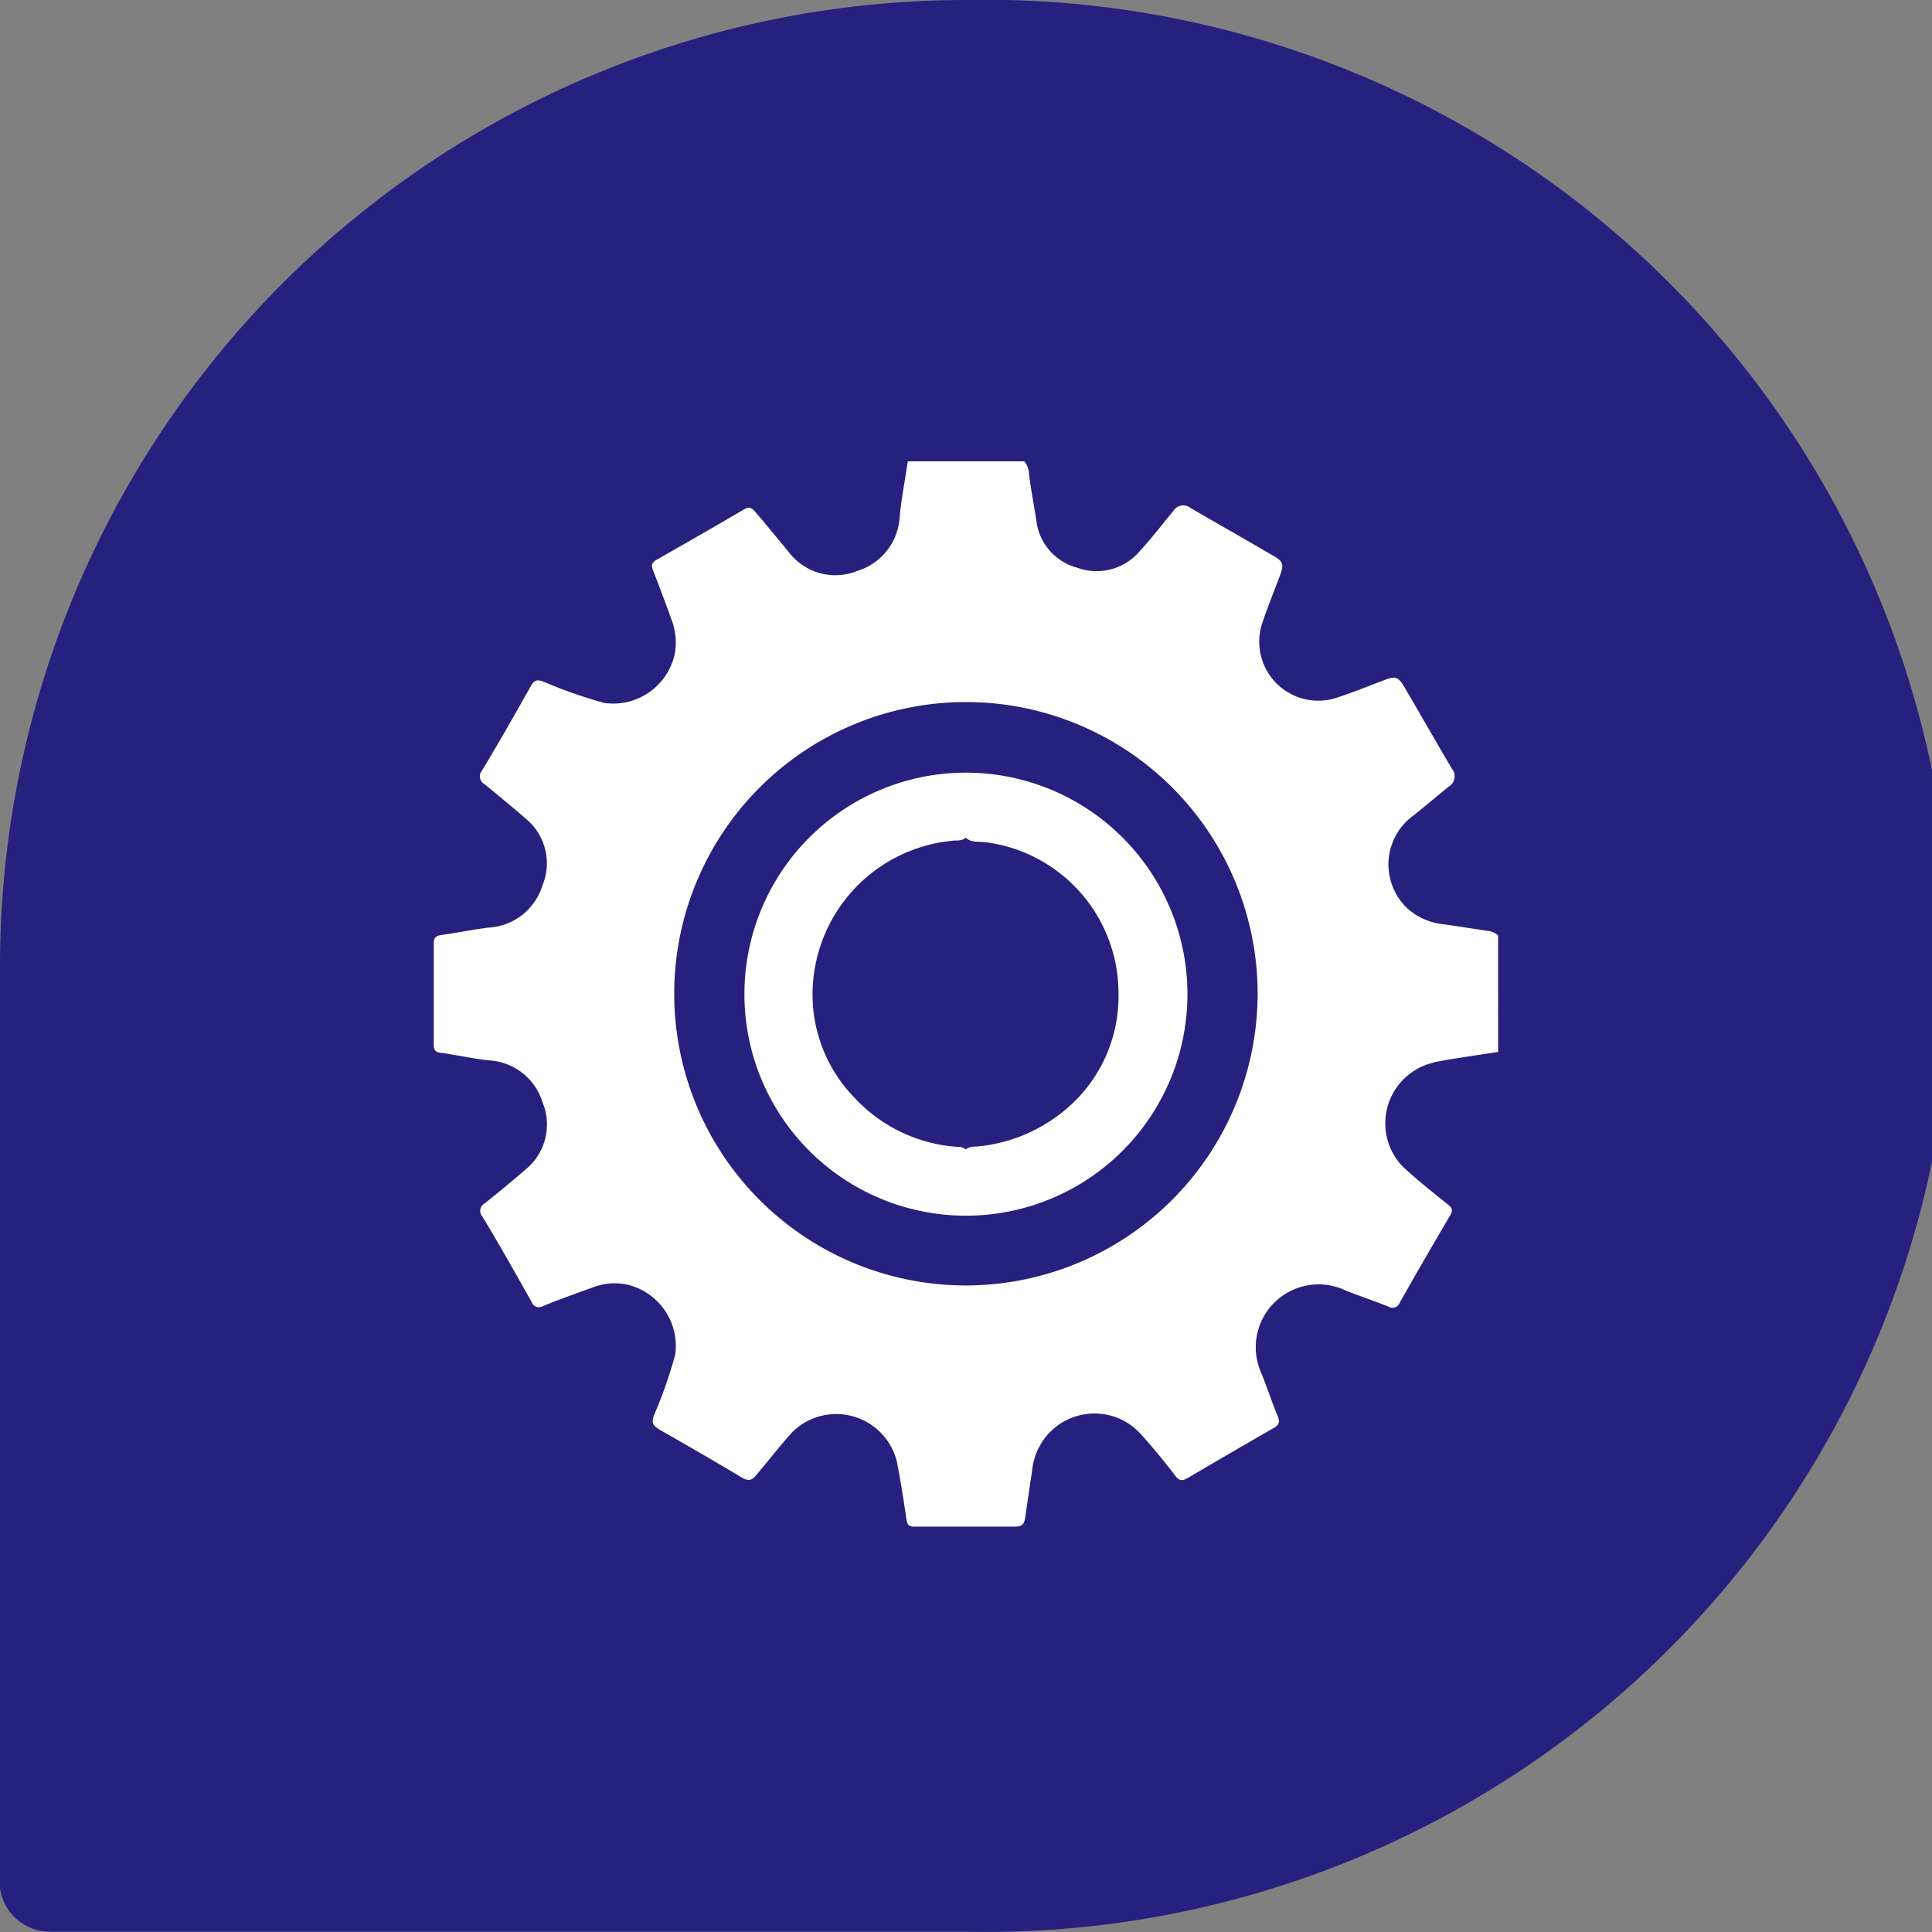 <svg xmlns="http://www.w3.org/2000/svg" viewBox="0 0 139.55 139.55"><rect x="0" y="0" width="139.55" height="139.55" fill="#808080" stroke="none"/><g id="Layer_2" data-name="Layer 2"><g id="Capa_1" data-name="Capa 1"><path d="M69.77,0A69.78,69.78,0,0,0,0,69.78V136l0,.38a3.64,3.64,0,0,0,3.61,3.15H69.77A69.78,69.78,0,1,0,69.77,0Z" style="fill:#26217f"/><path d="M69.77,55.81a16,16,0,1,0,16,16A16,16,0,0,0,69.77,55.81Zm6.79,24.66a11.55,11.55,0,0,1-6.07,2.35,1.17,1.17,0,0,0-.74.2.79.79,0,0,0-.58-.18,11.16,11.16,0,0,1-7.46-3.56,10.68,10.68,0,0,1-3-6.8A11.16,11.16,0,0,1,69,60.71c.26,0,.55,0,.75-.21.41.4,1,.27,1.49.34a11,11,0,0,1,9.55,10.84A10.67,10.67,0,0,1,76.56,80.47Z" style="fill:#fff"/><path d="M103.57,76.73c1.54-.3,3.09-.5,4.64-.75V67.57a1.26,1.26,0,0,0-.74-.33l-3.11-.47a4.61,4.61,0,0,1-2.71-1.16,4.37,4.37,0,0,1,.45-6.71c.86-.68,1.7-1.4,2.55-2.09a.86.86,0,0,0,.22-1.29c-1.15-1.94-2.26-3.9-3.4-5.84-.47-.81-.66-.87-1.52-.54-1.07.4-2.14.84-3.23,1.2a4.3,4.3,0,0,1-3,0,4.26,4.26,0,0,1-2.52-5.41c.38-1.14.84-2.25,1.26-3.38.29-.78.23-1-.5-1.41-2-1.18-4-2.3-6-3.47a.84.84,0,0,0-1.22.25c-.83,1-1.59,2-2.45,2.93A4.08,4.08,0,0,1,77.79,41a4,4,0,0,1-2.94-3.46c-.18-1.11-.39-2.21-.53-3.33a1.37,1.37,0,0,0-.34-.89H65.57c-.19,1.3-.44,2.6-.58,3.92a4.34,4.34,0,0,1-3.07,4A4.22,4.22,0,0,1,57,39.91c-.83-1-1.64-2-2.45-2.94-.24-.28-.44-.4-.82-.17-2.09,1.23-4.19,2.43-6.3,3.63-.37.21-.4.42-.25.79.46,1.18.91,2.38,1.34,3.58a4.61,4.61,0,0,1,.22,2.42,4.55,4.55,0,0,1-5.12,3.55,34.49,34.49,0,0,1-4.38-1.54c-.44-.16-.65-.11-.89.31-1.15,2.05-2.31,4.09-3.52,6.1a.64.64,0,0,0,.17,1c1,.82,2,1.65,3,2.51a4.17,4.17,0,0,1,1.19,4.78A4.32,4.32,0,0,1,35.32,67c-1.16.14-2.31.38-3.47.54-.42.06-.52.24-.52.63q0,3.64,0,7.28c0,.37.09.54.48.59,1.16.16,2.3.42,3.47.55a4.31,4.31,0,0,1,3.93,3.09,4.18,4.18,0,0,1-1.28,4.82C37,85.31,36,86.13,35,86.93a.61.61,0,0,0-.16.94c1.22,2,2.39,4.1,3.56,6.17a.56.56,0,0,0,.84.29c1.18-.48,2.38-.91,3.58-1.34a4.32,4.32,0,0,1,2.49-.2,4.55,4.55,0,0,1,3.46,5.06,32.33,32.33,0,0,1-1.53,4.37c-.16.46-.15.7.32,1,2,1.14,4,2.29,6,3.49.47.28.73.25,1.06-.16.85-1,1.7-2.1,2.6-3.1a4.51,4.51,0,0,1,7.56,2.12c.28,1.4.49,2.8.7,4.21.06.37.2.5.58.49,1.22,0,2.45,0,3.67,0s2.41,0,3.61,0c.51,0,.65-.24.71-.64.16-1.11.32-2.22.49-3.33a4.69,4.69,0,0,1,1.11-2.65,4.51,4.51,0,0,1,6.81,0q1.27,1.42,2.43,2.94c.32.42.54.37.91.16q3.08-1.81,6.16-3.58c.41-.23.51-.43.33-.88-.42-1-.76-2.06-1.17-3.08a4.54,4.54,0,0,1,6.07-6c1,.4,2.06.75,3.08,1.16a.56.56,0,0,0,.84-.29c1.19-2.11,2.41-4.21,3.64-6.3.21-.36.15-.53-.17-.78-1.11-.89-2.23-1.78-3.27-2.75a4.5,4.5,0,0,1,2.21-7.49ZM69.77,92.85A21.07,21.07,0,1,1,90.84,71.78,21.1,21.1,0,0,1,69.77,92.85Z" style="fill:#fff"/></g></g></svg>